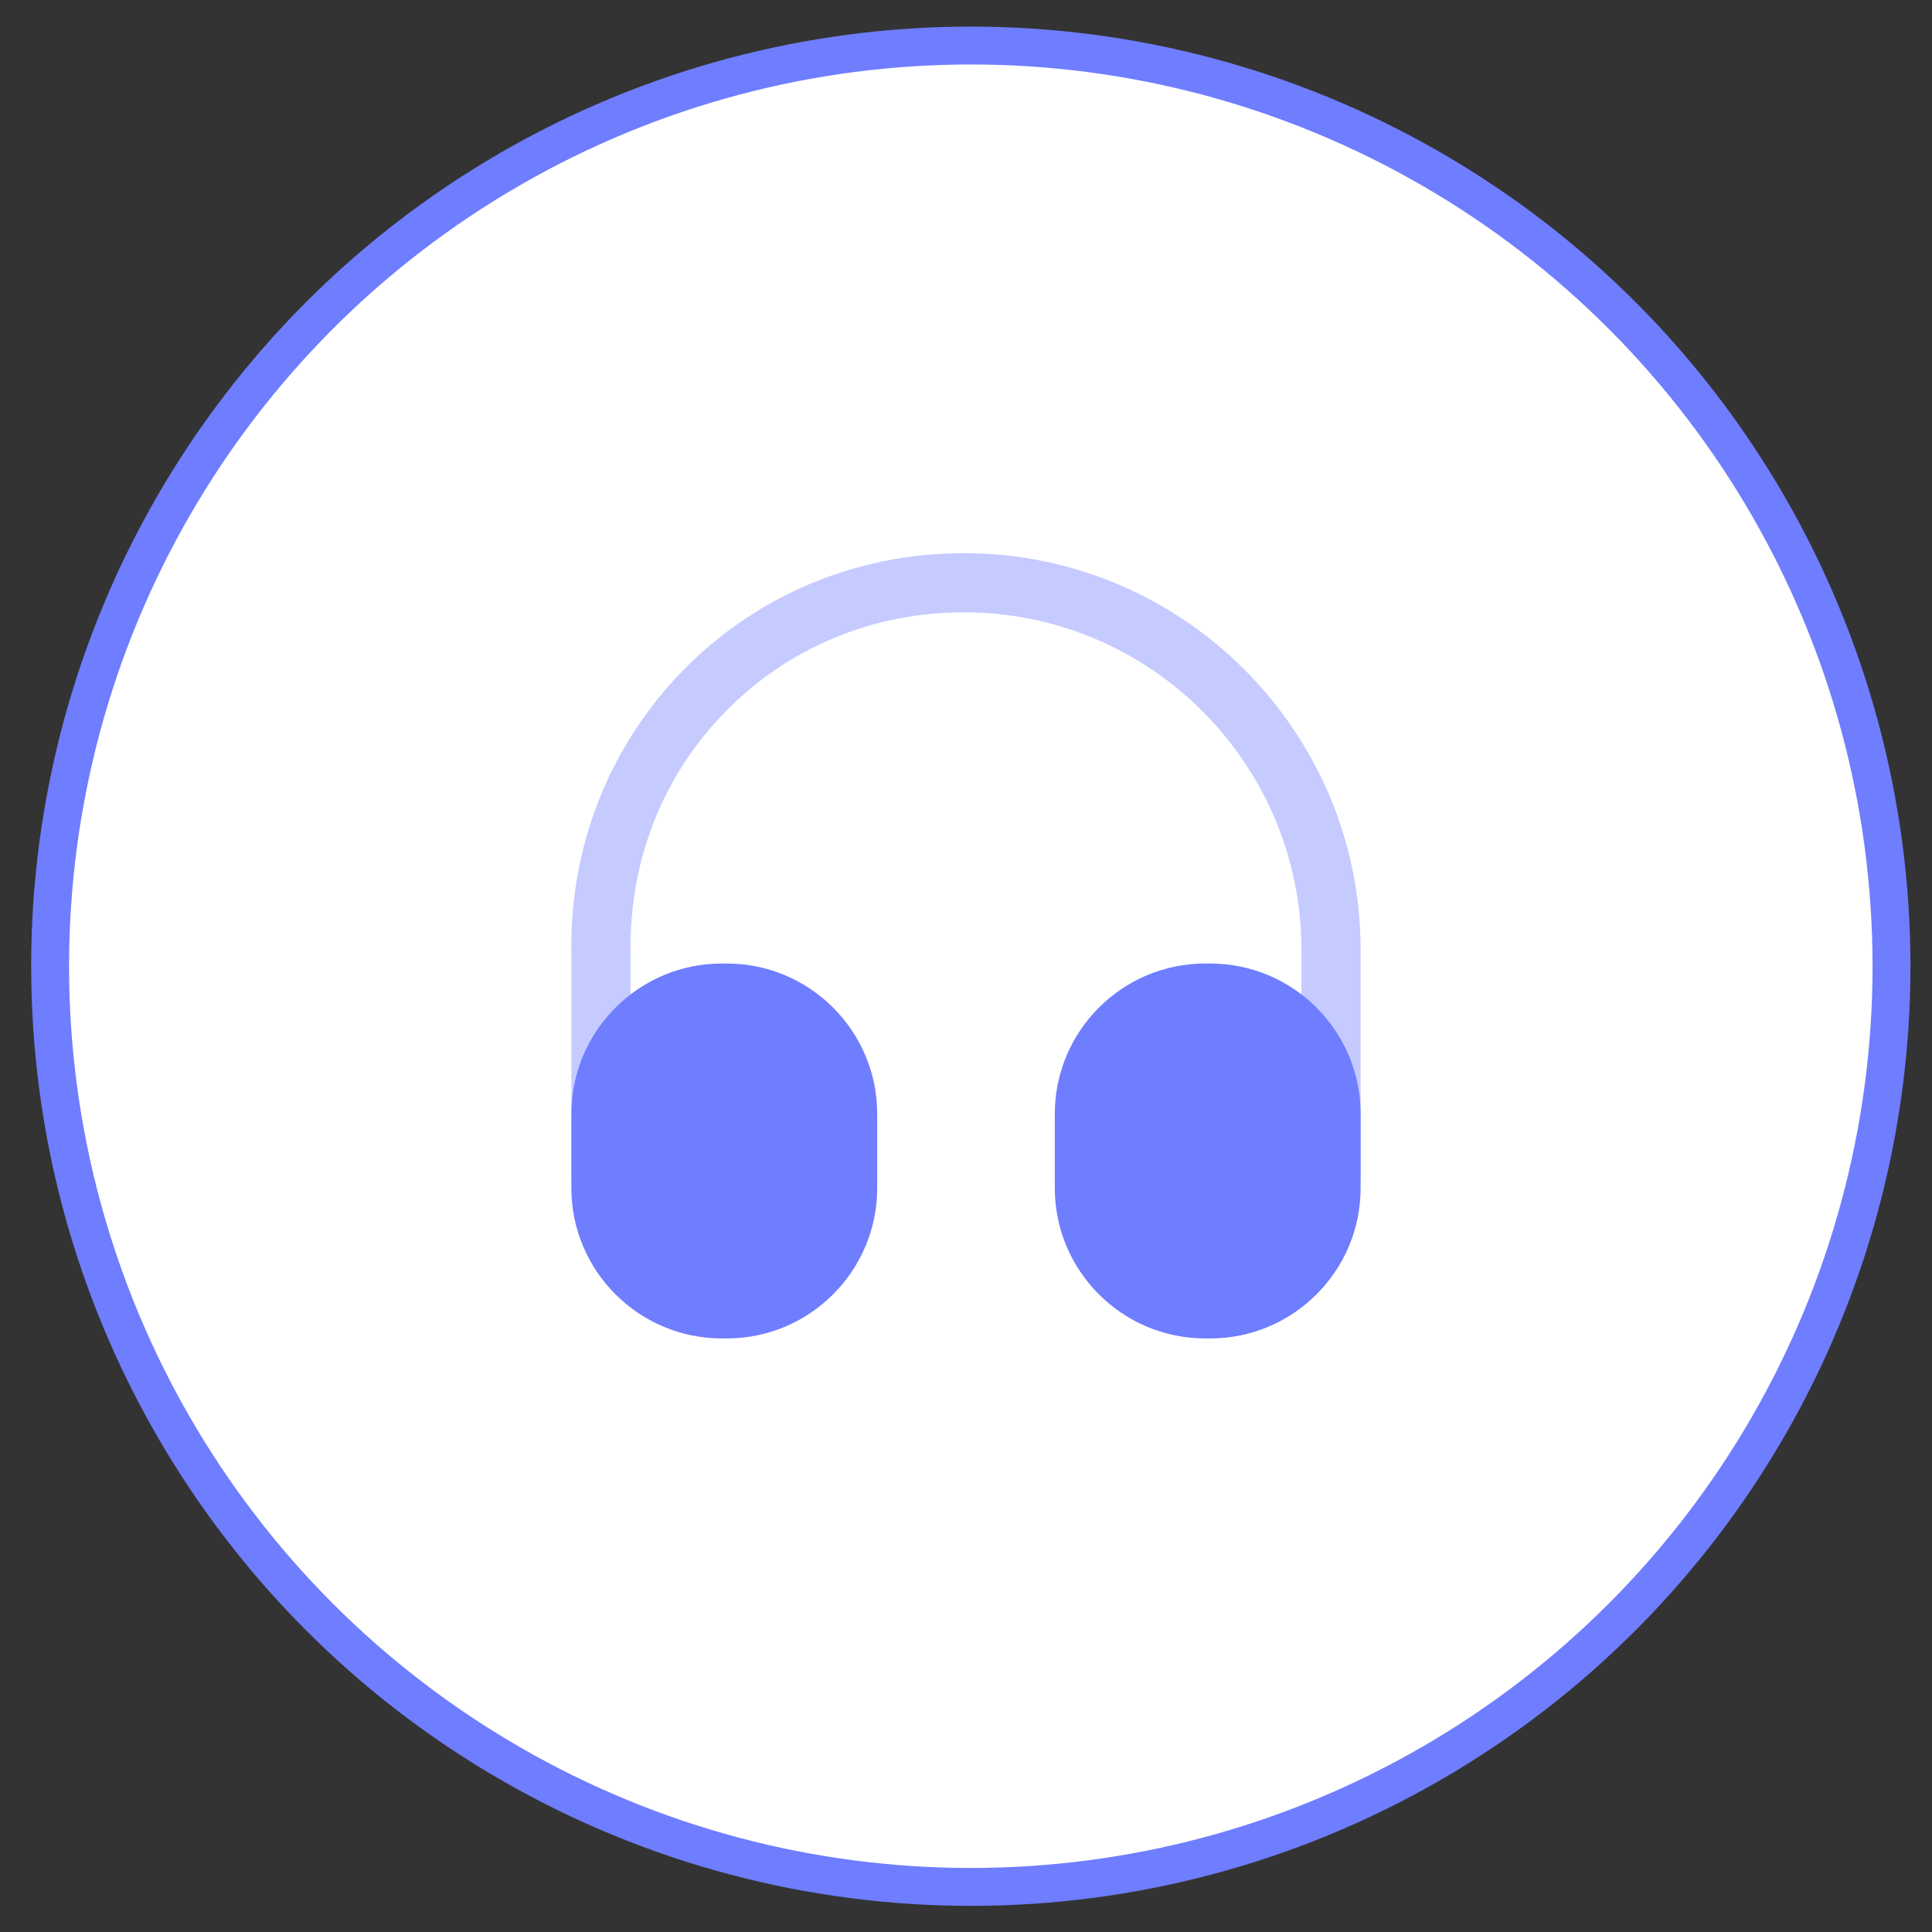 <svg width="51" height="51" viewBox="0 0 51 51" fill="none" xmlns="http://www.w3.org/2000/svg">
<rect x="0" y="0" width="51" height="51" fill="#333333" stroke="none"/>
<circle cx="25.627" cy="25.506" r="24.304" fill="white" stroke="#6F7DFF"/>
<path opacity="0.4" d="M15.865 31.893C15.438 31.893 15.083 31.539 15.083 31.112V25.174C15.031 22.352 16.083 19.685 18.042 17.685C20 15.695 22.625 14.602 25.448 14.602C31.219 14.602 35.917 19.299 35.917 25.07V31.008C35.917 31.435 35.563 31.789 35.136 31.789C34.708 31.789 34.354 31.435 34.354 31.008V25.07C34.354 20.164 30.365 16.164 25.448 16.164C23.042 16.164 20.813 17.091 19.156 18.779C17.49 20.477 16.604 22.737 16.646 25.154V31.102C16.646 31.539 16.302 31.893 15.865 31.893Z" fill="#6F7DFF"/>
<path d="M19.188 25.435H19.052C16.865 25.435 15.083 27.216 15.083 29.404V31.362C15.083 33.55 16.865 35.331 19.052 35.331H19.188C21.375 35.331 23.156 33.55 23.156 31.362V29.404C23.156 27.216 21.375 25.435 19.188 25.435ZM31.948 25.435H31.812C29.625 25.435 27.844 27.216 27.844 29.404V31.362C27.844 33.55 29.625 35.331 31.812 35.331H31.948C34.136 35.331 35.917 33.55 35.917 31.362V29.404C35.917 27.216 34.136 25.435 31.948 25.435Z" fill="#6F7DFF"/>
</svg>
